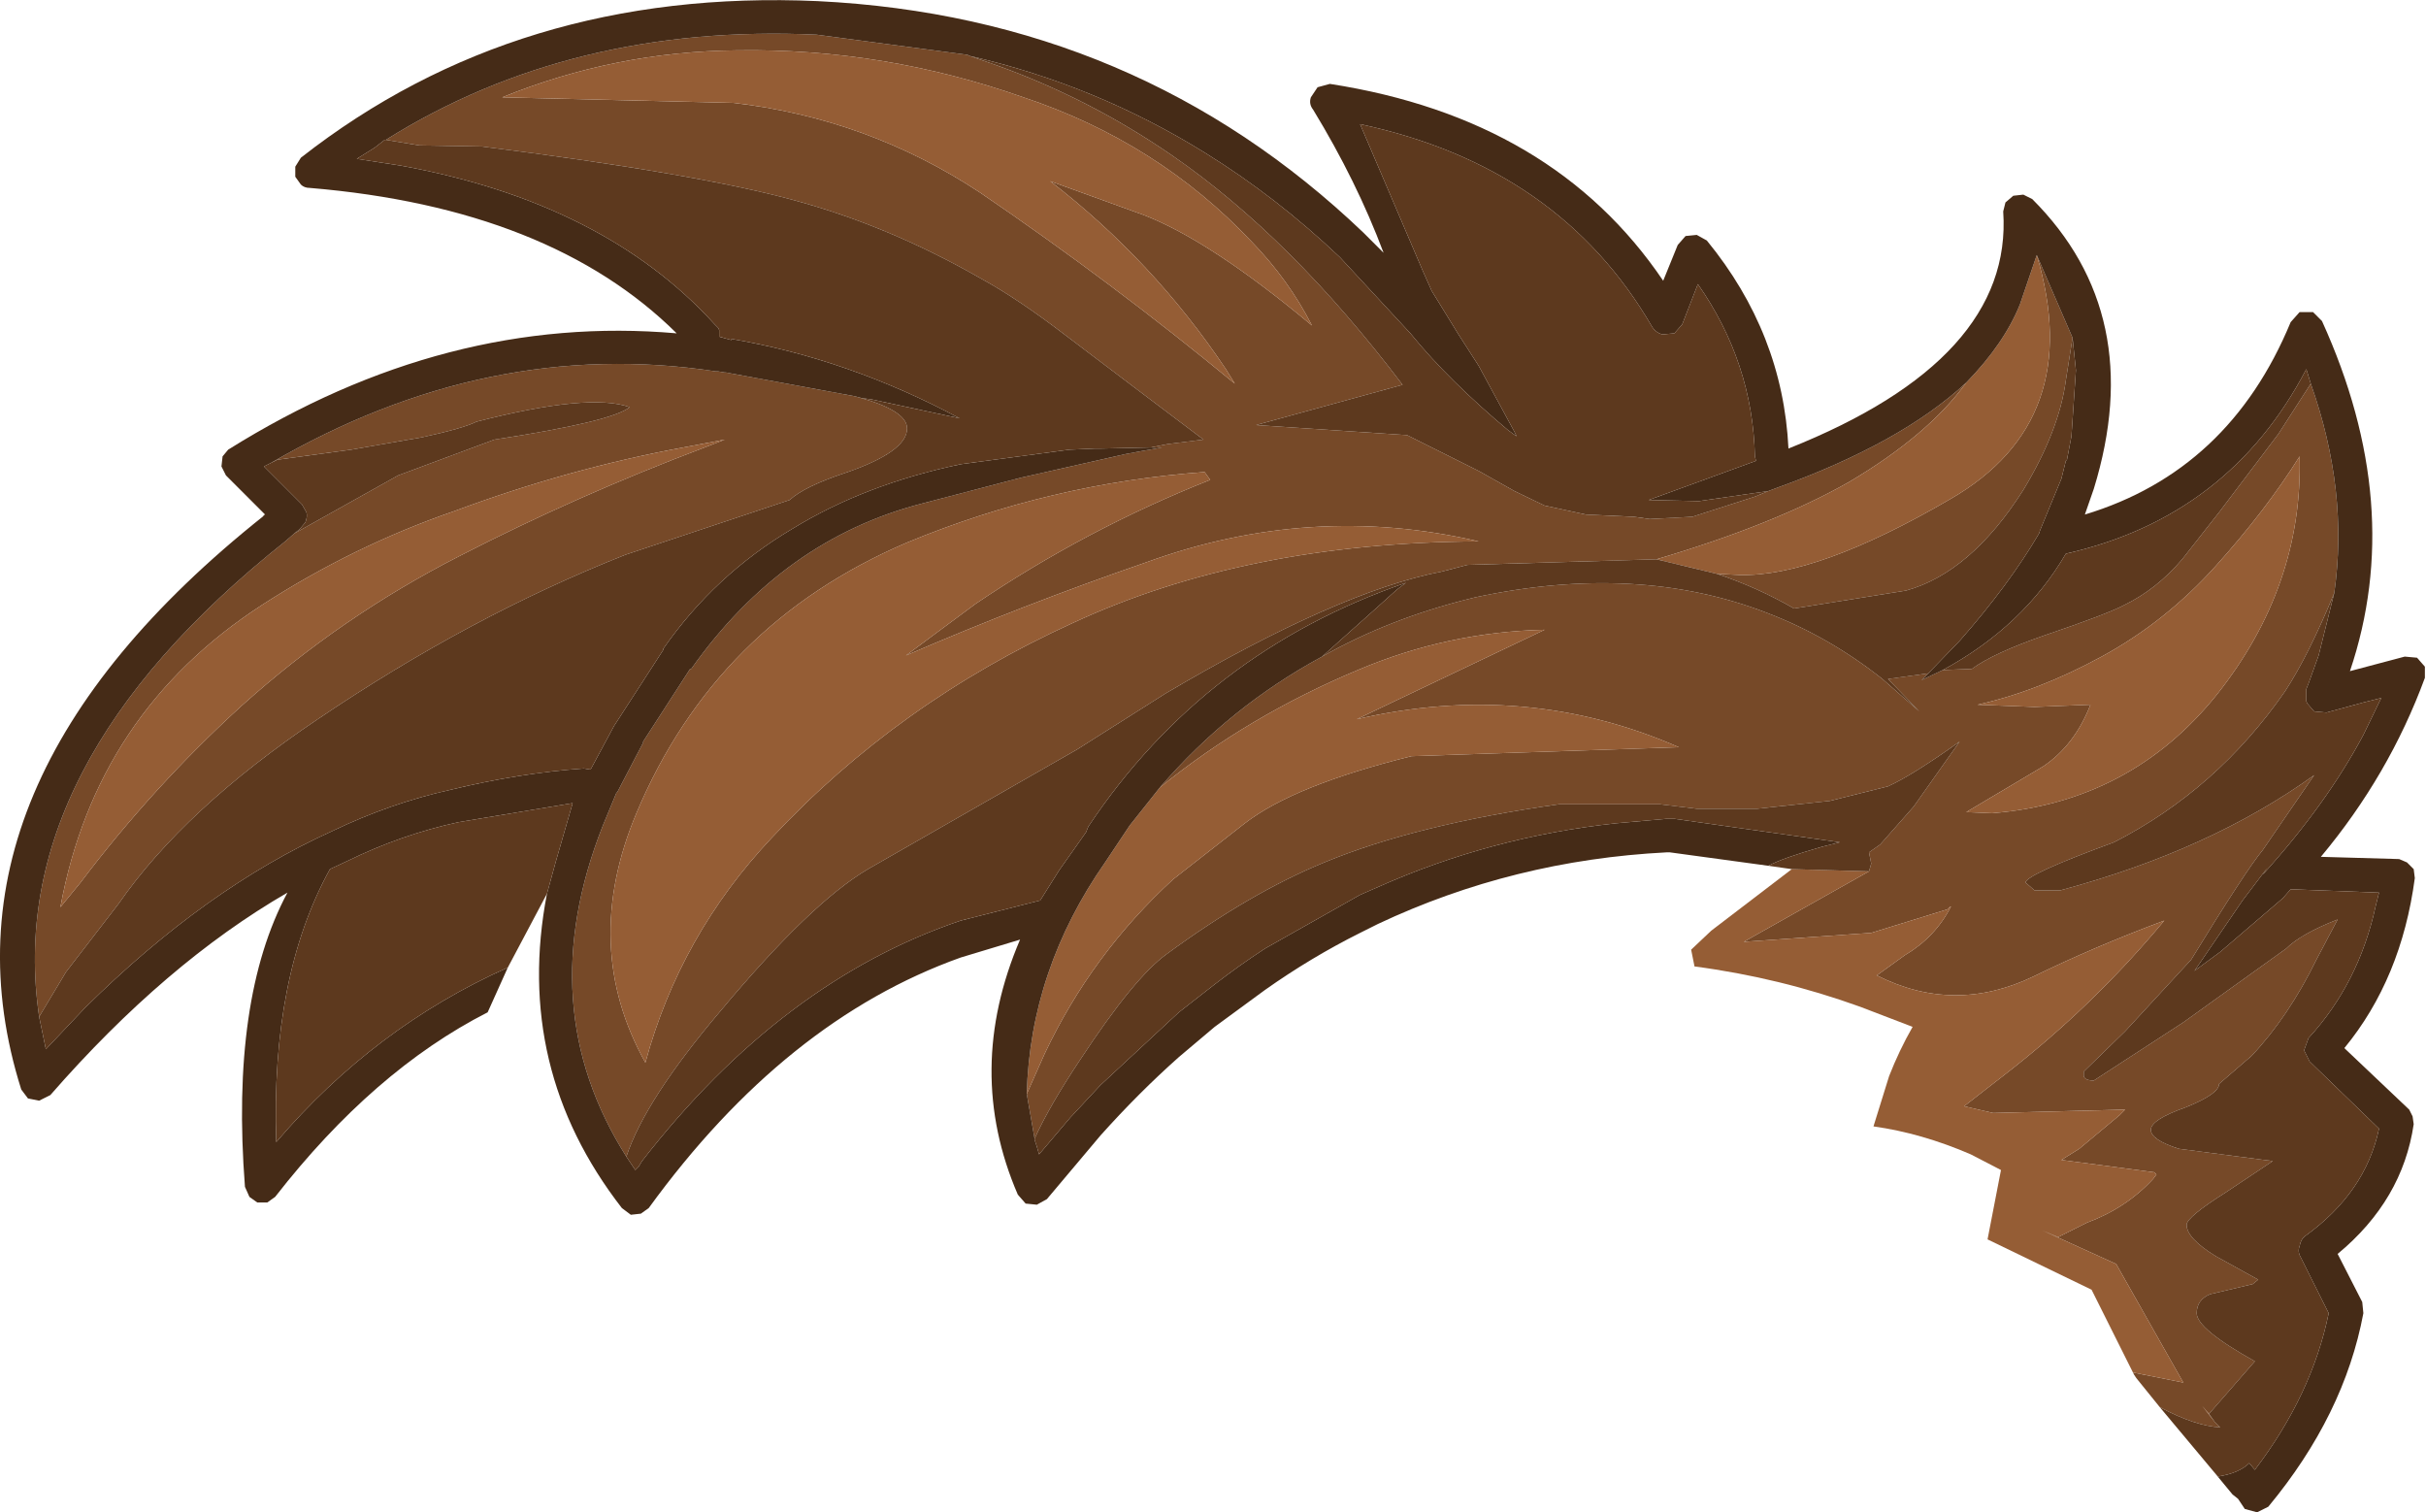 <?xml version="1.0" encoding="UTF-8" standalone="no"?>
<svg xmlns:ffdec="https://www.free-decompiler.com/flash" xmlns:xlink="http://www.w3.org/1999/xlink" ffdec:objectType="shape" height="67.6px" width="108.45px" xmlns="http://www.w3.org/2000/svg">
  <g transform="matrix(1.0, 0.0, 0.0, 1.0, 50.45, 33.45)">
    <path d="M-4.2 17.45 L-4.55 15.45 -3.75 13.65 Q-1.65 9.2 2.0 5.85 L5.2 3.35 Q7.4 1.65 12.65 0.35 L24.6 -0.05 Q17.75 -3.05 10.2 -1.3 L18.6 -5.3 Q14.25 -5.2 10.25 -3.5 5.35 -1.45 1.4 1.75 4.5 -1.85 8.65 -4.1 11.65 -5.8 15.3 -6.7 L15.5 -6.75 Q22.75 -8.3 28.55 -6.05 31.3 -5.0 33.7 -3.1 L35.35 -1.65 33.95 -3.1 35.75 -3.35 35.45 -3.05 36.4 -3.5 37.7 -3.55 Q38.65 -4.25 40.95 -5.05 43.75 -6.0 44.5 -6.4 45.95 -7.1 47.1 -8.45 L48.75 -10.55 51.4 -14.05 52.85 -16.3 Q54.55 -11.5 53.9 -6.95 52.75 -4.15 51.7 -2.55 48.65 1.85 44.05 4.2 40.1 5.65 40.1 6.0 L40.5 6.35 41.65 6.35 Q48.35 4.55 53.0 1.2 L50.7 4.55 Q49.95 5.45 47.5 9.45 L44.55 12.65 42.7 14.45 42.7 14.65 Q42.75 14.85 43.15 14.85 L47.15 12.25 51.75 8.95 Q52.4 8.3 54.05 7.65 L53.1 9.45 Q51.85 12.0 50.2 13.75 L48.75 15.0 Q48.75 15.45 47.25 16.05 45.7 16.6 45.7 17.05 45.7 17.5 46.95 17.9 L51.15 18.45 49.05 19.85 Q47.3 20.95 47.3 21.3 47.3 21.9 48.6 22.7 L50.5 23.75 50.25 23.95 48.35 24.4 Q47.75 24.65 47.75 25.25 47.75 25.95 50.35 27.4 L48.3 29.75 48.0 29.4 48.55 30.1 48.8 30.35 Q47.7 30.3 46.1 29.45 L45.05 28.15 44.95 28.0 44.9 27.9 47.15 28.35 44.15 23.05 40.85 21.55 41.55 21.85 42.85 21.2 Q44.6 20.55 45.8 19.25 L45.95 19.05 45.85 18.95 41.7 18.4 42.5 17.9 44.3 16.4 44.55 16.15 38.65 16.3 37.35 16.0 39.15 14.6 Q43.1 11.55 46.3 7.7 43.1 8.9 40.45 10.2 36.9 11.9 33.45 10.15 L34.7 9.25 Q36.05 8.45 36.75 7.1 36.8 7.0 36.6 7.2 L33.2 8.25 27.5 8.65 33.1 5.5 33.2 5.15 33.1 4.65 33.6 4.3 35.1 2.6 37.15 -0.3 Q35.05 1.2 33.95 1.7 L31.35 2.35 28.1 2.7 25.4 2.7 23.75 2.5 19.25 2.5 Q12.85 3.4 8.75 5.1 5.45 6.45 1.7 9.2 0.25 10.25 -2.15 13.9 -3.55 16.0 -4.2 17.45 M-22.45 18.25 Q-26.7 11.55 -23.5 3.45 L-22.9 2.0 -22.85 1.95 -21.7 -0.25 -21.7 -0.3 -19.6 -3.55 -19.55 -3.55 Q-15.45 -9.35 -9.2 -10.95 L-4.8 -12.1 -0.15 -13.15 0.65 -13.3 0.95 -13.35 1.5 -13.45 1.0 -13.45 1.75 -13.6 3.35 -13.8 0.7 -15.8 -2.8 -18.45 Q-4.95 -20.1 -6.6 -21.0 -10.7 -23.35 -14.95 -24.5 -19.35 -25.7 -28.9 -26.9 L-31.7 -26.95 -33.2 -27.2 Q-24.9 -32.4 -13.95 -31.9 L-7.2 -31.0 -7.1 -30.95 -5.95 -30.55 Q-1.75 -29.05 1.95 -26.5 7.25 -22.85 12.25 -16.25 L5.7 -14.45 12.45 -14.0 15.65 -12.4 17.25 -11.5 18.6 -10.85 20.45 -10.45 22.6 -10.35 23.3 -10.25 25.2 -10.35 28.0 -11.25 28.6 -11.5 29.0 -11.65 Q34.55 -13.65 37.45 -16.35 35.75 -14.0 32.2 -11.9 28.85 -10.0 23.6 -8.45 L15.15 -8.2 14.0 -7.9 Q9.35 -7.0 1.65 -2.45 L-2.3 0.05 -11.65 5.4 Q-14.2 6.9 -18.25 11.75 -21.6 15.7 -22.45 18.25 M-48.7 12.0 Q-50.35 0.8 -37.7 -9.25 L-37.3 -9.6 -32.65 -12.2 -28.35 -13.8 Q-23.1 -14.6 -22.3 -15.25 -24.1 -15.9 -29.15 -14.6 -29.75 -14.3 -31.6 -13.9 L-34.75 -13.35 -38.05 -12.9 -38.35 -12.75 Q-28.65 -18.4 -18.45 -16.85 L-18.35 -16.85 -18.05 -16.8 -18.0 -16.8 -12.3 -15.75 -12.1 -15.7 Q-9.9 -15.1 -9.9 -14.3 -9.9 -13.25 -12.7 -12.3 -14.5 -11.7 -15.15 -11.1 L-22.5 -8.65 Q-29.45 -5.9 -36.25 -1.3 -42.2 2.7 -45.15 6.95 L-47.5 10.0 -48.7 12.0 M40.6 -22.05 L42.2 -18.35 41.9 -16.45 Q41.6 -14.2 40.0 -11.55 37.65 -7.85 34.75 -7.05 L29.75 -6.25 Q28.1 -7.2 26.3 -7.8 L27.3 -7.75 Q30.75 -7.65 36.75 -11.15 42.8 -14.65 40.6 -22.05 M8.2 -18.9 Q7.15 -20.95 5.5 -22.65 1.3 -27.1 -4.7 -29.1 -10.95 -31.3 -17.5 -31.2 -22.95 -31.15 -28.0 -29.1 L-17.65 -28.85 Q-11.65 -28.15 -6.65 -24.85 -0.7 -20.8 4.75 -16.3 L4.35 -16.95 Q1.1 -21.8 -3.5 -25.35 L0.65 -23.85 Q3.65 -22.7 8.2 -18.9 M3.65 -12.0 L3.4 -12.35 Q-3.5 -11.85 -9.9 -9.2 -18.45 -5.55 -22.0 2.9 -24.5 8.85 -21.6 14.05 -20.05 8.35 -15.95 4.0 -10.3 -2.05 -2.5 -5.6 5.25 -9.2 15.65 -9.25 8.15 -11.0 0.75 -8.3 -4.75 -6.4 -9.95 -4.15 L-6.85 -6.45 Q-1.9 -9.8 3.65 -12.0 M52.35 -13.05 Q50.85 -10.65 48.6 -8.15 46.35 -5.65 43.5 -4.1 40.65 -2.55 37.95 -1.95 L40.5 -1.85 43.0 -1.95 Q42.3 -0.15 40.9 0.8 L37.45 2.85 38.6 2.9 Q44.8 2.4 48.65 -2.4 52.5 -7.25 52.35 -13.05 M-18.95 -13.45 L-18.05 -13.8 -19.9 -13.45 Q-25.05 -12.5 -30.15 -10.6 -34.65 -9.05 -38.75 -6.4 -46.15 -1.6 -47.75 7.1 L-46.85 6.0 Q-43.6 1.7 -39.65 -1.9 -35.2 -5.9 -29.9 -8.6 -24.65 -11.3 -18.95 -13.45" fill="#764928" fill-rule="evenodd" stroke="none"/>
    <path d="M-4.55 15.45 Q-4.4 9.9 -1.05 5.1 L0.05 3.45 1.4 1.75 Q5.35 -1.45 10.25 -3.5 14.25 -5.2 18.6 -5.3 L10.2 -1.3 Q17.75 -3.05 24.6 -0.05 L12.65 0.35 Q7.4 1.65 5.2 3.35 L2.0 5.85 Q-1.65 9.2 -3.75 13.65 L-4.55 15.45 M37.45 -16.35 Q39.15 -18.1 39.85 -19.85 L40.6 -22.05 Q42.8 -14.65 36.75 -11.15 30.75 -7.65 27.3 -7.75 L26.3 -7.8 23.6 -8.45 Q28.85 -10.0 32.2 -11.9 35.75 -14.0 37.45 -16.35 M44.9 27.9 L43.05 24.2 38.4 21.95 39.0 18.85 37.65 18.15 Q35.45 17.2 33.3 16.9 L34.0 14.65 Q34.45 13.5 35.05 12.45 L32.7 11.55 Q29.1 10.25 25.3 9.75 L25.15 9.0 26.05 8.15 29.65 5.4 33.1 5.5 27.5 8.65 33.2 8.25 36.6 7.2 Q36.8 7.0 36.75 7.1 36.05 8.45 34.7 9.25 L33.45 10.15 Q36.9 11.9 40.45 10.2 43.1 8.9 46.3 7.7 43.1 11.55 39.15 14.6 L37.35 16.0 38.65 16.3 44.55 16.15 44.3 16.4 42.5 17.9 41.7 18.4 45.85 18.95 45.95 19.05 45.8 19.25 Q44.6 20.55 42.85 21.2 L41.55 21.85 40.85 21.55 44.15 23.05 47.15 28.35 44.9 27.9 M8.2 -18.9 Q3.65 -22.7 0.65 -23.85 L-3.5 -25.35 Q1.1 -21.8 4.35 -16.95 L4.75 -16.3 Q-0.7 -20.8 -6.65 -24.85 -11.65 -28.15 -17.65 -28.85 L-28.0 -29.1 Q-22.95 -31.15 -17.5 -31.2 -10.95 -31.3 -4.7 -29.1 1.3 -27.1 5.5 -22.65 7.15 -20.95 8.2 -18.9 M3.65 -12.0 Q-1.9 -9.8 -6.85 -6.45 L-9.95 -4.15 Q-4.75 -6.4 0.75 -8.3 8.15 -11.0 15.65 -9.25 5.25 -9.2 -2.5 -5.6 -10.3 -2.05 -15.95 4.0 -20.05 8.35 -21.6 14.05 -24.5 8.85 -22.0 2.9 -18.45 -5.55 -9.9 -9.2 -3.5 -11.85 3.4 -12.35 L3.65 -12.0 M52.35 -13.05 Q52.5 -7.25 48.65 -2.4 44.8 2.4 38.6 2.9 L37.45 2.85 40.9 0.8 Q42.3 -0.15 43.0 -1.95 L40.5 -1.85 37.95 -1.95 Q40.65 -2.55 43.5 -4.1 46.35 -5.65 48.6 -8.15 50.85 -10.65 52.35 -13.05 M48.55 30.1 L48.0 29.4 48.3 29.75 48.55 30.1 M-18.95 -13.45 Q-24.65 -11.3 -29.9 -8.6 -35.2 -5.9 -39.65 -1.9 -43.6 1.7 -46.85 6.0 L-47.75 7.1 Q-46.15 -1.6 -38.75 -6.4 -34.65 -9.05 -30.15 -10.6 -25.05 -12.5 -19.9 -13.45 L-18.05 -13.8 -18.95 -13.45" fill="#955d35" fill-rule="evenodd" stroke="none"/>
    <path d="M-27.75 9.8 L-28.65 11.8 Q-33.75 14.4 -38.15 20.05 L-38.5 20.3 -38.95 20.3 -39.3 20.05 -39.5 19.6 Q-40.15 11.2 -37.6 6.45 -43.05 9.6 -48.2 15.5 L-48.7 15.75 -49.2 15.65 -49.5 15.25 Q-53.8 1.65 -38.65 -10.4 L-38.7 -10.4 -38.6 -10.45 -40.35 -12.2 -40.55 -12.6 -40.5 -13.05 -40.25 -13.35 Q-30.5 -19.45 -20.2 -18.55 -25.85 -24.15 -36.6 -25.05 -36.85 -25.05 -37.0 -25.2 L-37.25 -25.55 -37.25 -26.0 -37.0 -26.4 Q-27.3 -34.0 -13.9 -33.4 0.4 -32.7 10.5 -23.05 L11.4 -22.15 Q10.2 -25.35 8.25 -28.55 8.05 -28.8 8.15 -29.1 L8.45 -29.55 9.0 -29.7 Q19.0 -28.15 23.9 -20.9 L24.55 -22.5 24.9 -22.9 25.4 -22.95 25.85 -22.7 Q29.25 -18.55 29.5 -13.4 39.55 -17.4 39.1 -24.0 L39.2 -24.4 39.55 -24.7 40.0 -24.75 40.4 -24.55 Q45.55 -19.4 43.15 -11.6 L42.75 -10.45 Q49.2 -12.4 51.95 -19.05 L52.35 -19.5 52.95 -19.5 53.35 -19.1 Q57.1 -10.85 54.6 -3.45 L57.05 -4.1 57.6 -4.05 57.95 -3.65 57.95 -3.15 Q56.35 1.2 53.3 4.85 L56.8 4.95 57.15 5.1 57.45 5.4 57.5 5.8 Q56.9 10.3 54.35 13.4 L57.25 16.15 57.4 16.45 57.45 16.8 Q56.95 20.2 54.05 22.6 L55.15 24.75 55.2 25.25 Q54.35 29.8 50.95 33.9 L50.45 34.15 49.9 34.0 49.6 33.55 49.35 33.35 48.4 32.2 48.7 32.55 Q49.65 32.4 50.1 31.95 L50.35 32.25 Q52.9 28.9 53.65 25.25 L52.4 22.75 Q52.25 22.5 52.35 22.25 52.4 21.95 52.6 21.8 55.3 19.85 55.9 17.0 L52.8 14.0 52.55 13.5 52.75 12.95 Q55.0 10.5 55.75 7.05 L55.9 6.45 51.95 6.3 51.6 6.7 48.8 9.1 47.85 9.8 47.65 9.95 49.8 6.8 50.9 5.35 51.1 5.05 50.7 5.65 Q53.55 2.5 55.2 -0.6 L56.0 -2.25 55.2 -2.05 53.55 -1.6 53.0 -1.65 52.7 -2.0 52.65 -2.1 52.65 -2.65 52.75 -2.9 53.2 -4.15 53.9 -6.95 Q54.55 -11.5 52.85 -16.3 L52.65 -16.95 Q49.2 -10.35 41.9 -8.7 40.0 -5.45 36.4 -3.5 L35.45 -3.05 35.75 -3.35 37.15 -4.8 Q39.35 -7.3 40.7 -9.6 L40.75 -9.75 41.7 -12.05 41.9 -12.85 41.95 -12.9 42.15 -13.95 42.35 -16.9 42.2 -18.35 40.6 -22.05 39.85 -19.85 Q39.15 -18.1 37.45 -16.35 34.55 -13.65 29.0 -11.65 L28.6 -11.5 25.5 -11.05 23.25 -11.1 28.05 -12.85 28.0 -13.05 Q27.9 -17.25 25.45 -20.75 L24.75 -18.95 24.4 -18.55 23.85 -18.5 Q23.55 -18.6 23.4 -18.85 19.25 -26.0 10.35 -27.9 L13.15 -21.35 13.55 -20.45 14.75 -18.5 15.65 -17.1 17.25 -14.15 17.35 -13.95 17.2 -14.05 17.0 -14.2 17.05 -14.15 Q14.3 -16.45 12.6 -18.55 L9.45 -21.95 Q6.6 -24.65 3.45 -26.6 -1.45 -29.65 -7.1 -30.95 L-7.2 -31.0 -13.95 -31.9 Q-24.9 -32.4 -33.2 -27.2 L-33.25 -27.2 -33.7 -26.85 -34.5 -26.35 -32.55 -26.05 Q-23.45 -24.4 -18.5 -18.95 L-18.35 -18.8 -18.3 -18.7 -18.3 -18.6 -18.3 -18.4 -17.75 -18.25 -17.75 -18.3 Q-12.5 -17.4 -7.55 -14.75 L-11.5 -15.6 -11.9 -15.65 -12.3 -15.75 -18.0 -16.8 -18.05 -16.8 -18.35 -16.85 -18.45 -16.85 Q-28.65 -18.4 -38.35 -12.75 L-38.65 -12.6 -36.95 -10.9 -36.75 -10.55 Q-36.7 -10.35 -36.8 -10.1 L-37.05 -9.8 -37.3 -9.6 -37.7 -9.25 Q-50.35 0.8 -48.7 12.0 L-48.4 13.45 -46.65 11.6 Q-41.25 6.25 -35.6 3.7 -33.0 2.45 -30.3 1.85 -27.2 1.1 -24.35 0.9 L-24.05 0.95 -23.0 -1.0 -20.8 -4.4 -20.8 -4.45 Q-18.5 -7.75 -15.05 -9.8 -11.8 -11.8 -7.5 -12.7 L-2.65 -13.35 -1.5 -13.4 -1.4 -13.4 -1.25 -13.4 1.0 -13.45 1.5 -13.45 0.95 -13.35 0.65 -13.3 -0.15 -13.15 -4.8 -12.1 -9.2 -10.95 Q-15.45 -9.35 -19.55 -3.55 L-19.6 -3.55 -21.7 -0.3 -21.7 -0.25 -22.85 1.95 -22.9 2.0 -23.5 3.45 Q-26.7 11.55 -22.45 18.25 L-22.05 18.85 -21.9 18.7 -21.75 18.45 Q-15.5 10.4 -7.5 7.7 L-3.95 6.8 -3.1 5.45 -1.9 3.75 -1.8 3.5 Q3.4 -4.3 12.4 -7.4 L12.0 -7.1 11.0 -6.2 8.65 -4.1 Q4.5 -1.85 1.4 1.75 L0.05 3.45 -1.05 5.1 Q-4.4 9.9 -4.55 15.45 L-4.2 17.45 -4.2 17.5 -4.1 17.8 -4.0 18.15 -2.6 16.5 -1.25 15.05 2.25 11.8 3.85 10.55 Q4.95 9.7 6.1 8.95 L10.35 6.55 11.15 6.2 Q16.2 3.95 21.8 3.35 L24.05 3.15 24.3 3.15 24.4 3.15 31.8 4.2 31.0 4.4 Q29.25 4.9 28.6 5.25 L24.2 4.65 24.05 4.65 Q17.2 5.0 11.15 7.85 L10.35 8.25 Q8.15 9.35 6.1 10.8 L3.85 12.45 2.25 13.8 Q0.45 15.4 -1.25 17.3 L-3.65 20.15 -4.1 20.4 -4.6 20.35 -4.95 19.95 Q-7.35 14.4 -4.85 8.55 L-7.5 9.35 Q-15.35 12.15 -21.45 20.55 L-21.8 20.8 -22.25 20.85 -22.65 20.55 Q-27.5 14.3 -26.0 6.5 L-25.6 5.05 -24.85 2.45 -29.95 3.3 Q-32.5 3.85 -34.95 5.05 L-35.7 5.4 -35.6 5.6 -35.7 5.4 Q-38.35 10.2 -38.1 17.6 -33.7 12.45 -27.75 9.8" fill="#452b17" fill-rule="evenodd" stroke="none"/>
    <path d="M-27.75 9.8 Q-33.7 12.45 -38.1 17.6 -38.35 10.2 -35.7 5.4 L-35.6 5.6 -35.7 5.4 -34.95 5.05 Q-32.5 3.85 -29.95 3.3 L-24.85 2.45 -25.6 5.05 -26.0 6.5 -27.75 9.8 M28.6 5.25 Q29.25 4.9 31.0 4.4 L31.8 4.2 24.4 3.15 24.3 3.15 24.05 3.15 21.8 3.35 Q16.2 3.95 11.15 6.2 L10.35 6.55 6.1 8.95 Q4.95 9.7 3.85 10.55 L2.25 11.8 -1.25 15.05 -2.6 16.5 -4.0 18.15 -4.1 17.8 -4.2 17.5 -4.2 17.45 Q-3.55 16.0 -2.15 13.9 0.25 10.25 1.7 9.2 5.45 6.45 8.75 5.1 12.85 3.4 19.25 2.5 L23.75 2.5 25.4 2.7 28.1 2.7 31.35 2.35 33.95 1.7 Q35.05 1.2 37.15 -0.3 L35.1 2.6 33.6 4.3 33.1 4.65 33.2 5.15 33.1 5.5 29.65 5.4 28.6 5.25 M8.65 -4.1 L11.0 -6.2 12.0 -7.1 12.4 -7.4 Q3.4 -4.3 -1.8 3.5 L-1.9 3.75 -3.1 5.45 -3.95 6.8 -7.5 7.7 Q-15.5 10.4 -21.75 18.45 L-21.9 18.7 -22.05 18.85 -22.45 18.25 Q-21.6 15.7 -18.25 11.75 -14.2 6.9 -11.65 5.4 L-2.3 0.05 1.65 -2.45 Q9.35 -7.0 14.0 -7.9 L15.15 -8.2 23.6 -8.45 26.3 -7.8 Q28.1 -7.2 29.75 -6.25 L34.75 -7.05 Q37.65 -7.85 40.0 -11.55 41.6 -14.2 41.9 -16.45 L42.2 -18.35 42.35 -16.9 42.15 -13.95 41.95 -12.9 41.9 -12.85 41.7 -12.05 40.75 -9.75 40.7 -9.6 Q39.35 -7.3 37.15 -4.8 L35.75 -3.35 33.95 -3.1 35.35 -1.65 33.7 -3.1 Q31.3 -5.0 28.55 -6.05 22.75 -8.3 15.5 -6.75 L15.3 -6.7 Q11.65 -5.8 8.65 -4.1 M1.0 -13.45 L-1.25 -13.4 -1.4 -13.4 -1.5 -13.4 -2.65 -13.35 -7.5 -12.7 Q-11.8 -11.8 -15.05 -9.8 -18.5 -7.75 -20.8 -4.45 L-20.8 -4.4 -23.0 -1.0 -24.05 0.95 -24.35 0.9 Q-27.2 1.1 -30.3 1.85 -33.0 2.45 -35.6 3.7 -41.25 6.25 -46.65 11.6 L-48.4 13.45 -48.7 12.0 -47.5 10.0 -45.15 6.95 Q-42.2 2.7 -36.25 -1.3 -29.45 -5.9 -22.5 -8.65 L-15.15 -11.1 Q-14.5 -11.7 -12.7 -12.3 -9.9 -13.25 -9.9 -14.3 -9.9 -15.1 -12.1 -15.7 L-12.3 -15.75 -11.9 -15.65 -11.5 -15.6 -7.55 -14.75 Q-12.5 -17.4 -17.75 -18.3 L-17.75 -18.25 -18.3 -18.4 -18.3 -18.6 -18.3 -18.7 -18.35 -18.8 -18.5 -18.95 Q-23.45 -24.4 -32.55 -26.05 L-34.5 -26.35 -33.7 -26.85 -33.25 -27.2 -33.2 -27.2 -31.7 -26.95 -28.9 -26.9 Q-19.35 -25.7 -14.95 -24.5 -10.7 -23.35 -6.6 -21.0 -4.95 -20.1 -2.8 -18.45 L0.7 -15.8 3.35 -13.8 1.75 -13.6 1.0 -13.45 M-37.3 -9.6 L-37.05 -9.8 -36.8 -10.1 Q-36.7 -10.35 -36.75 -10.55 L-36.95 -10.9 -38.65 -12.6 -38.35 -12.75 -38.05 -12.9 -34.75 -13.35 -31.6 -13.9 Q-29.75 -14.3 -29.15 -14.6 -24.1 -15.9 -22.3 -15.25 -23.1 -14.6 -28.35 -13.8 L-32.65 -12.2 -37.3 -9.6 M-7.2 -31.0 L-7.1 -30.95 Q-1.45 -29.65 3.45 -26.6 6.6 -24.65 9.45 -21.95 L12.6 -18.55 Q14.3 -16.45 17.05 -14.15 L17.0 -14.2 17.2 -14.05 17.35 -13.95 17.25 -14.15 15.65 -17.1 14.75 -18.5 13.55 -20.45 13.15 -21.35 10.35 -27.9 Q19.25 -26.0 23.4 -18.85 23.55 -18.6 23.85 -18.5 L24.4 -18.55 24.75 -18.95 25.45 -20.75 Q27.9 -17.25 28.0 -13.05 L28.05 -12.85 23.25 -11.1 25.5 -11.05 28.6 -11.5 28.0 -11.25 25.2 -10.35 23.3 -10.25 22.6 -10.35 20.45 -10.45 18.6 -10.85 17.25 -11.5 15.65 -12.4 12.45 -14.0 5.7 -14.45 12.25 -16.25 Q7.25 -22.85 1.95 -26.5 -1.75 -29.05 -5.95 -30.55 L-7.1 -30.95 -7.2 -31.0 M36.4 -3.5 Q40.0 -5.45 41.9 -8.7 49.2 -10.35 52.65 -16.95 L52.85 -16.3 51.4 -14.05 48.75 -10.55 47.1 -8.45 Q45.95 -7.1 44.5 -6.4 43.75 -6.0 40.95 -5.05 38.65 -4.25 37.7 -3.55 L36.4 -3.5 M53.9 -6.95 L53.2 -4.15 52.75 -2.9 52.65 -2.65 52.65 -2.1 52.7 -2.0 53.0 -1.65 53.55 -1.6 55.2 -2.05 56.0 -2.25 55.2 -0.6 Q53.55 2.5 50.7 5.65 L51.1 5.05 50.9 5.35 49.8 6.8 47.65 9.95 47.85 9.8 48.8 9.1 51.6 6.7 51.95 6.3 55.9 6.45 55.75 7.05 Q55.0 10.5 52.75 12.95 L52.55 13.5 52.8 14.0 55.9 17.0 Q55.3 19.85 52.6 21.8 52.4 21.95 52.35 22.25 52.25 22.5 52.4 22.75 L53.65 25.25 Q52.9 28.9 50.35 32.25 L50.1 31.95 Q49.65 32.4 48.7 32.55 L48.4 32.2 46.1 29.45 Q47.7 30.3 48.8 30.35 L48.55 30.1 48.3 29.75 50.35 27.4 Q47.75 25.95 47.75 25.25 47.75 24.65 48.35 24.4 L50.25 23.95 50.5 23.75 48.6 22.7 Q47.3 21.9 47.3 21.3 47.3 20.95 49.05 19.85 L51.15 18.45 46.95 17.9 Q45.7 17.5 45.7 17.05 45.7 16.6 47.25 16.05 48.75 15.45 48.75 15.0 L50.2 13.75 Q51.85 12.0 53.1 9.45 L54.05 7.65 Q52.4 8.3 51.75 8.95 L47.15 12.25 43.15 14.85 Q42.75 14.85 42.7 14.65 L42.7 14.45 44.55 12.65 47.5 9.45 Q49.95 5.45 50.7 4.55 L53.0 1.2 Q48.35 4.55 41.65 6.35 L40.5 6.35 40.1 6.0 Q40.1 5.65 44.05 4.2 48.65 1.85 51.7 -2.55 52.75 -4.15 53.9 -6.95" fill="#5d391e" fill-rule="evenodd" stroke="none"/>
  </g>
</svg>
